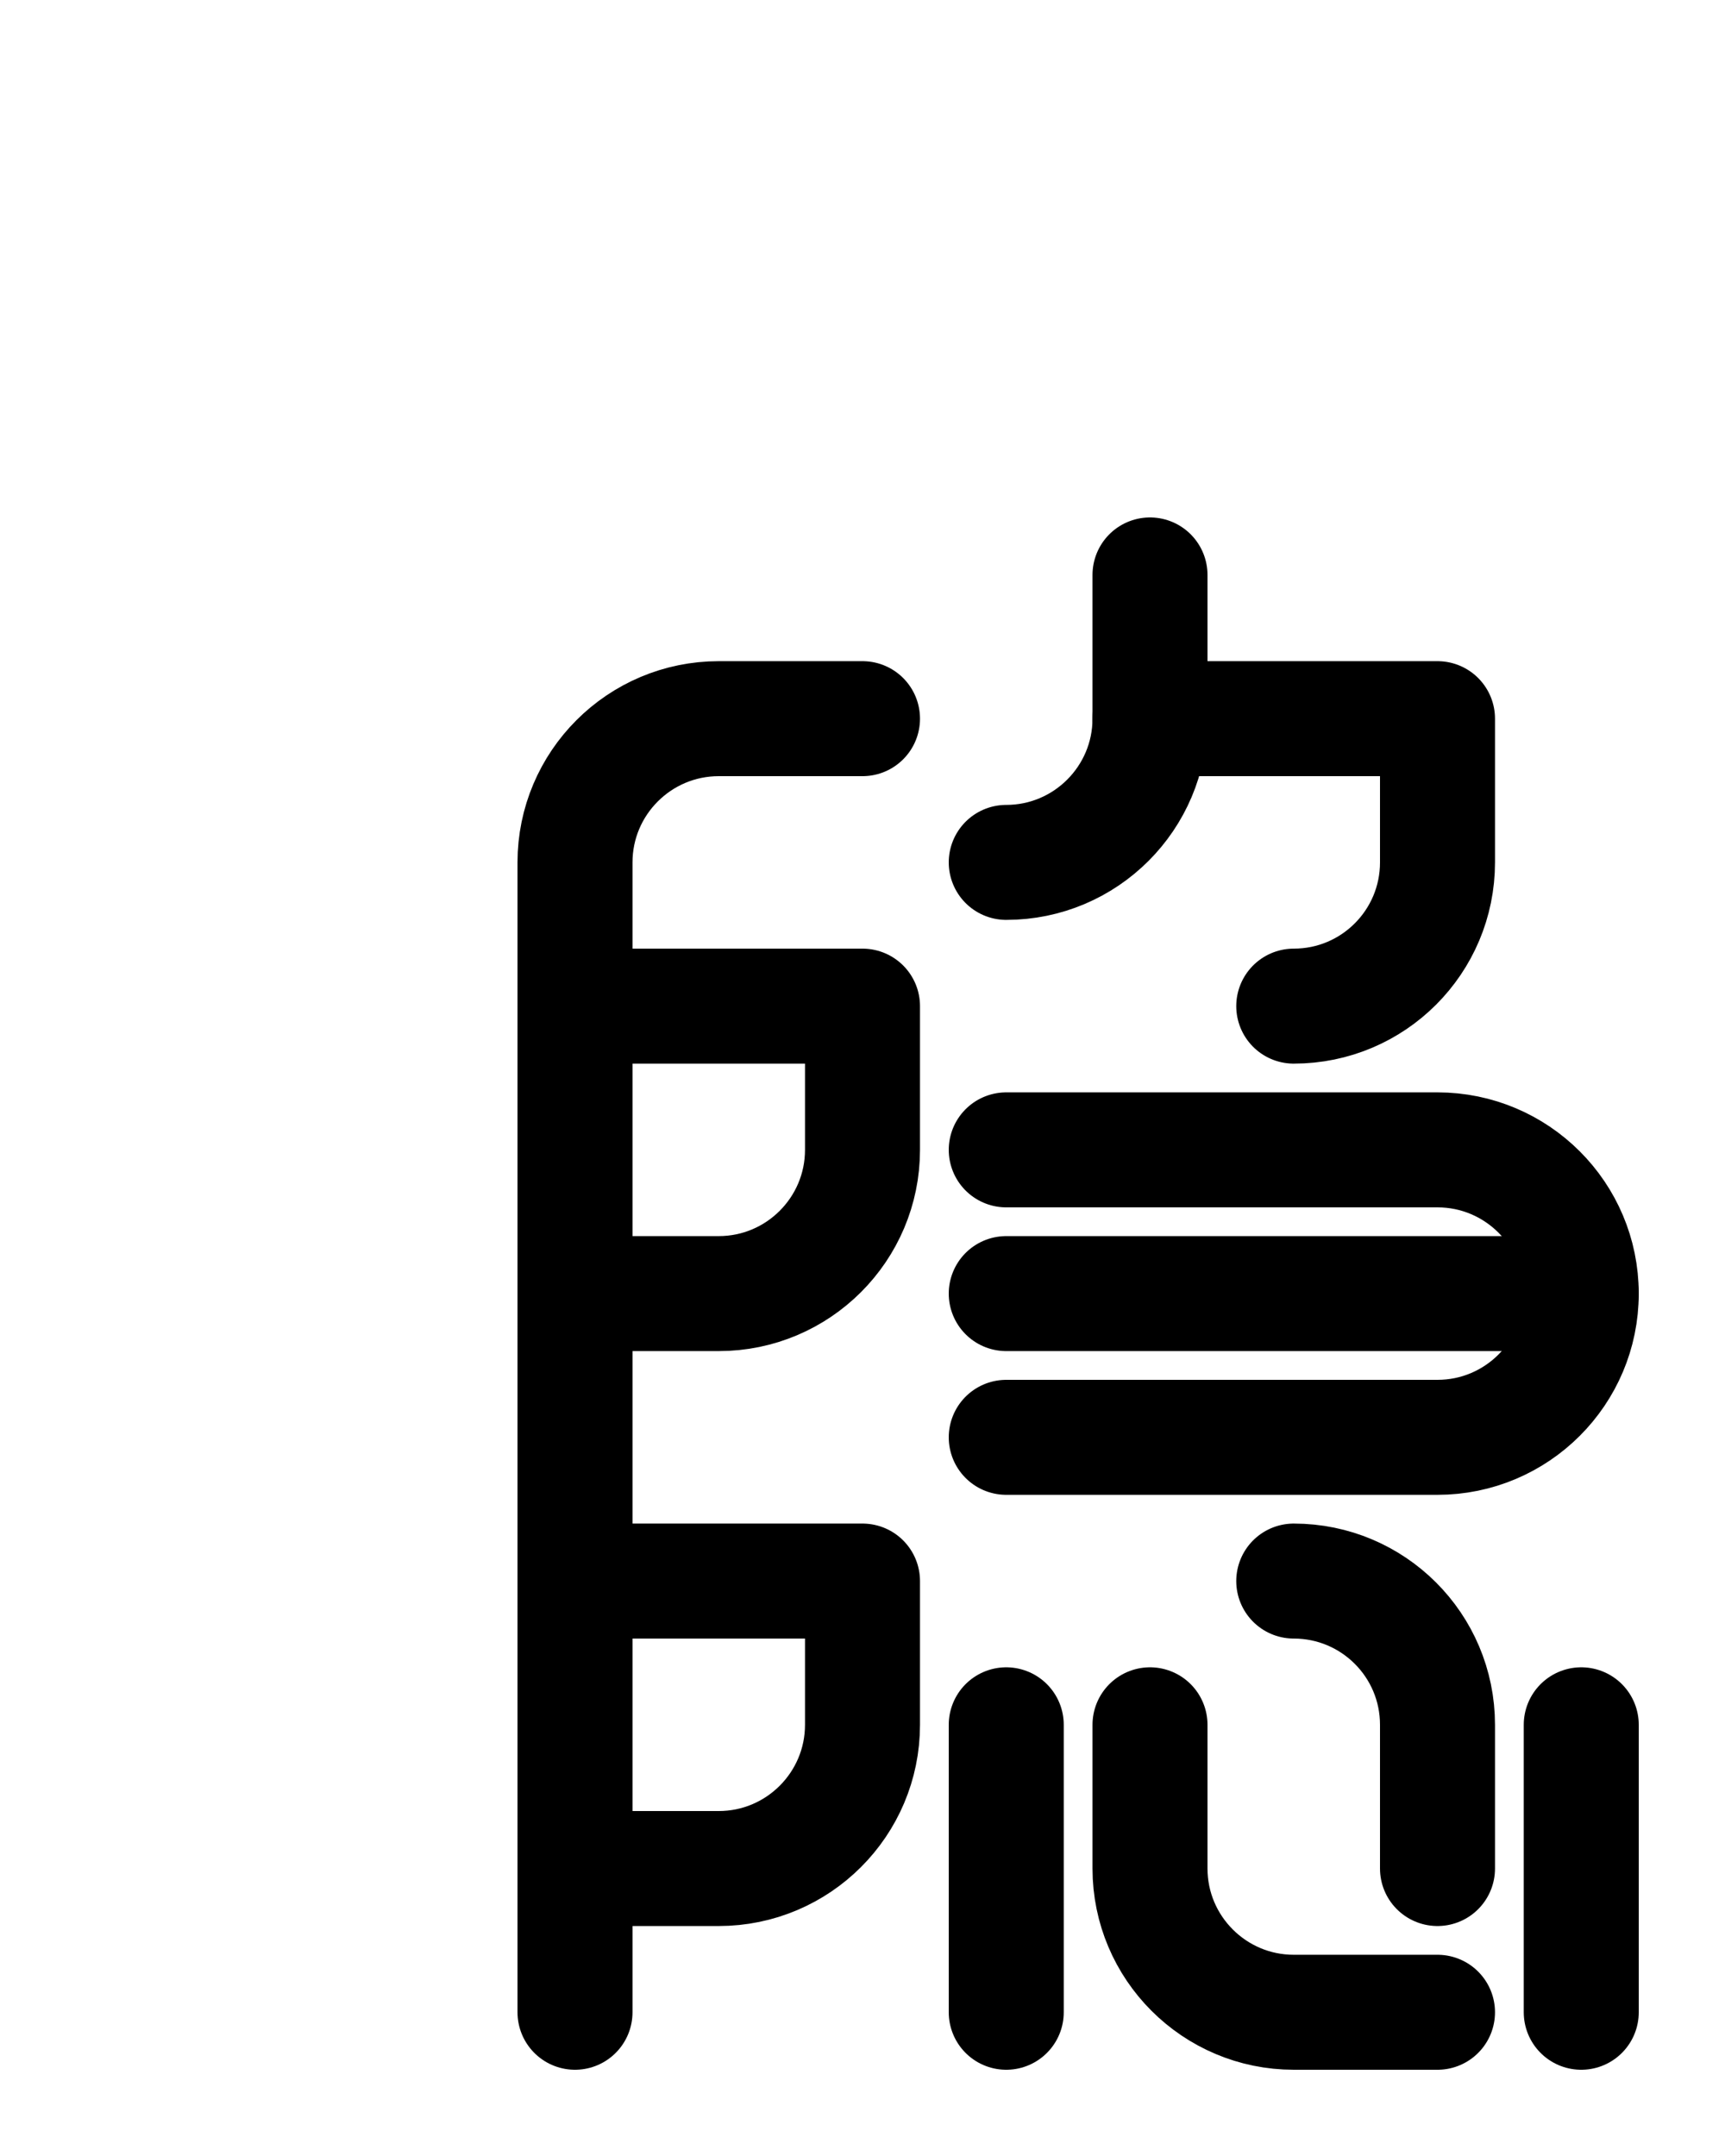 <?xml version="1.0" encoding="utf-8"?>
<!-- Generator: Adobe Illustrator 26.0.0, SVG Export Plug-In . SVG Version: 6.00 Build 0)  -->
<svg version="1.1" id="图层_1" xmlns="http://www.w3.org/2000/svg" xmlns:xlink="http://www.w3.org/1999/xlink" x="0px" y="0px"
	 viewBox="0 0 720 900" style="enable-background:new 0 0 720 900;" xml:space="preserve">
<style type="text/css">
	.st0{fill:none;stroke:#000000;stroke-width:48;stroke-linecap:round;stroke-linejoin:round;stroke-miterlimit:10;}
</style>
<path class="st0" d="M360,300h-60c-33.1,0-60,26.9-60,60v480"/>
<path class="st0" d="M240,420h120v60c0,33.1-26.9,60-60,60h-60"/>
<path class="st0" d="M240,660h120v60c0,33.1-26.9,60-60,60h-60"/>
<path class="st0" d="M420,360c33.1,0,60-26.9,60-60v-60"/>
<path class="st0" d="M660,540H420"/>
<path class="st0" d="M480,300h120v60c0,33.1-26.8,60-60,60"/>
<path class="st0" d="M420,480h180c33.1,0,60,26.9,60,60l0,0c0,33.1-26.9,60-60,60H420"/>
<path class="st0" d="M540,660c33.1,0,60,26.8,60,60v60"/>
<path class="st0" d="M420,720v120"/>
<path class="st0" d="M660,720v120"/>
<path class="st0" d="M480,720v60c0,33.1,26.9,60,60,60l60,0"/>
</svg>
